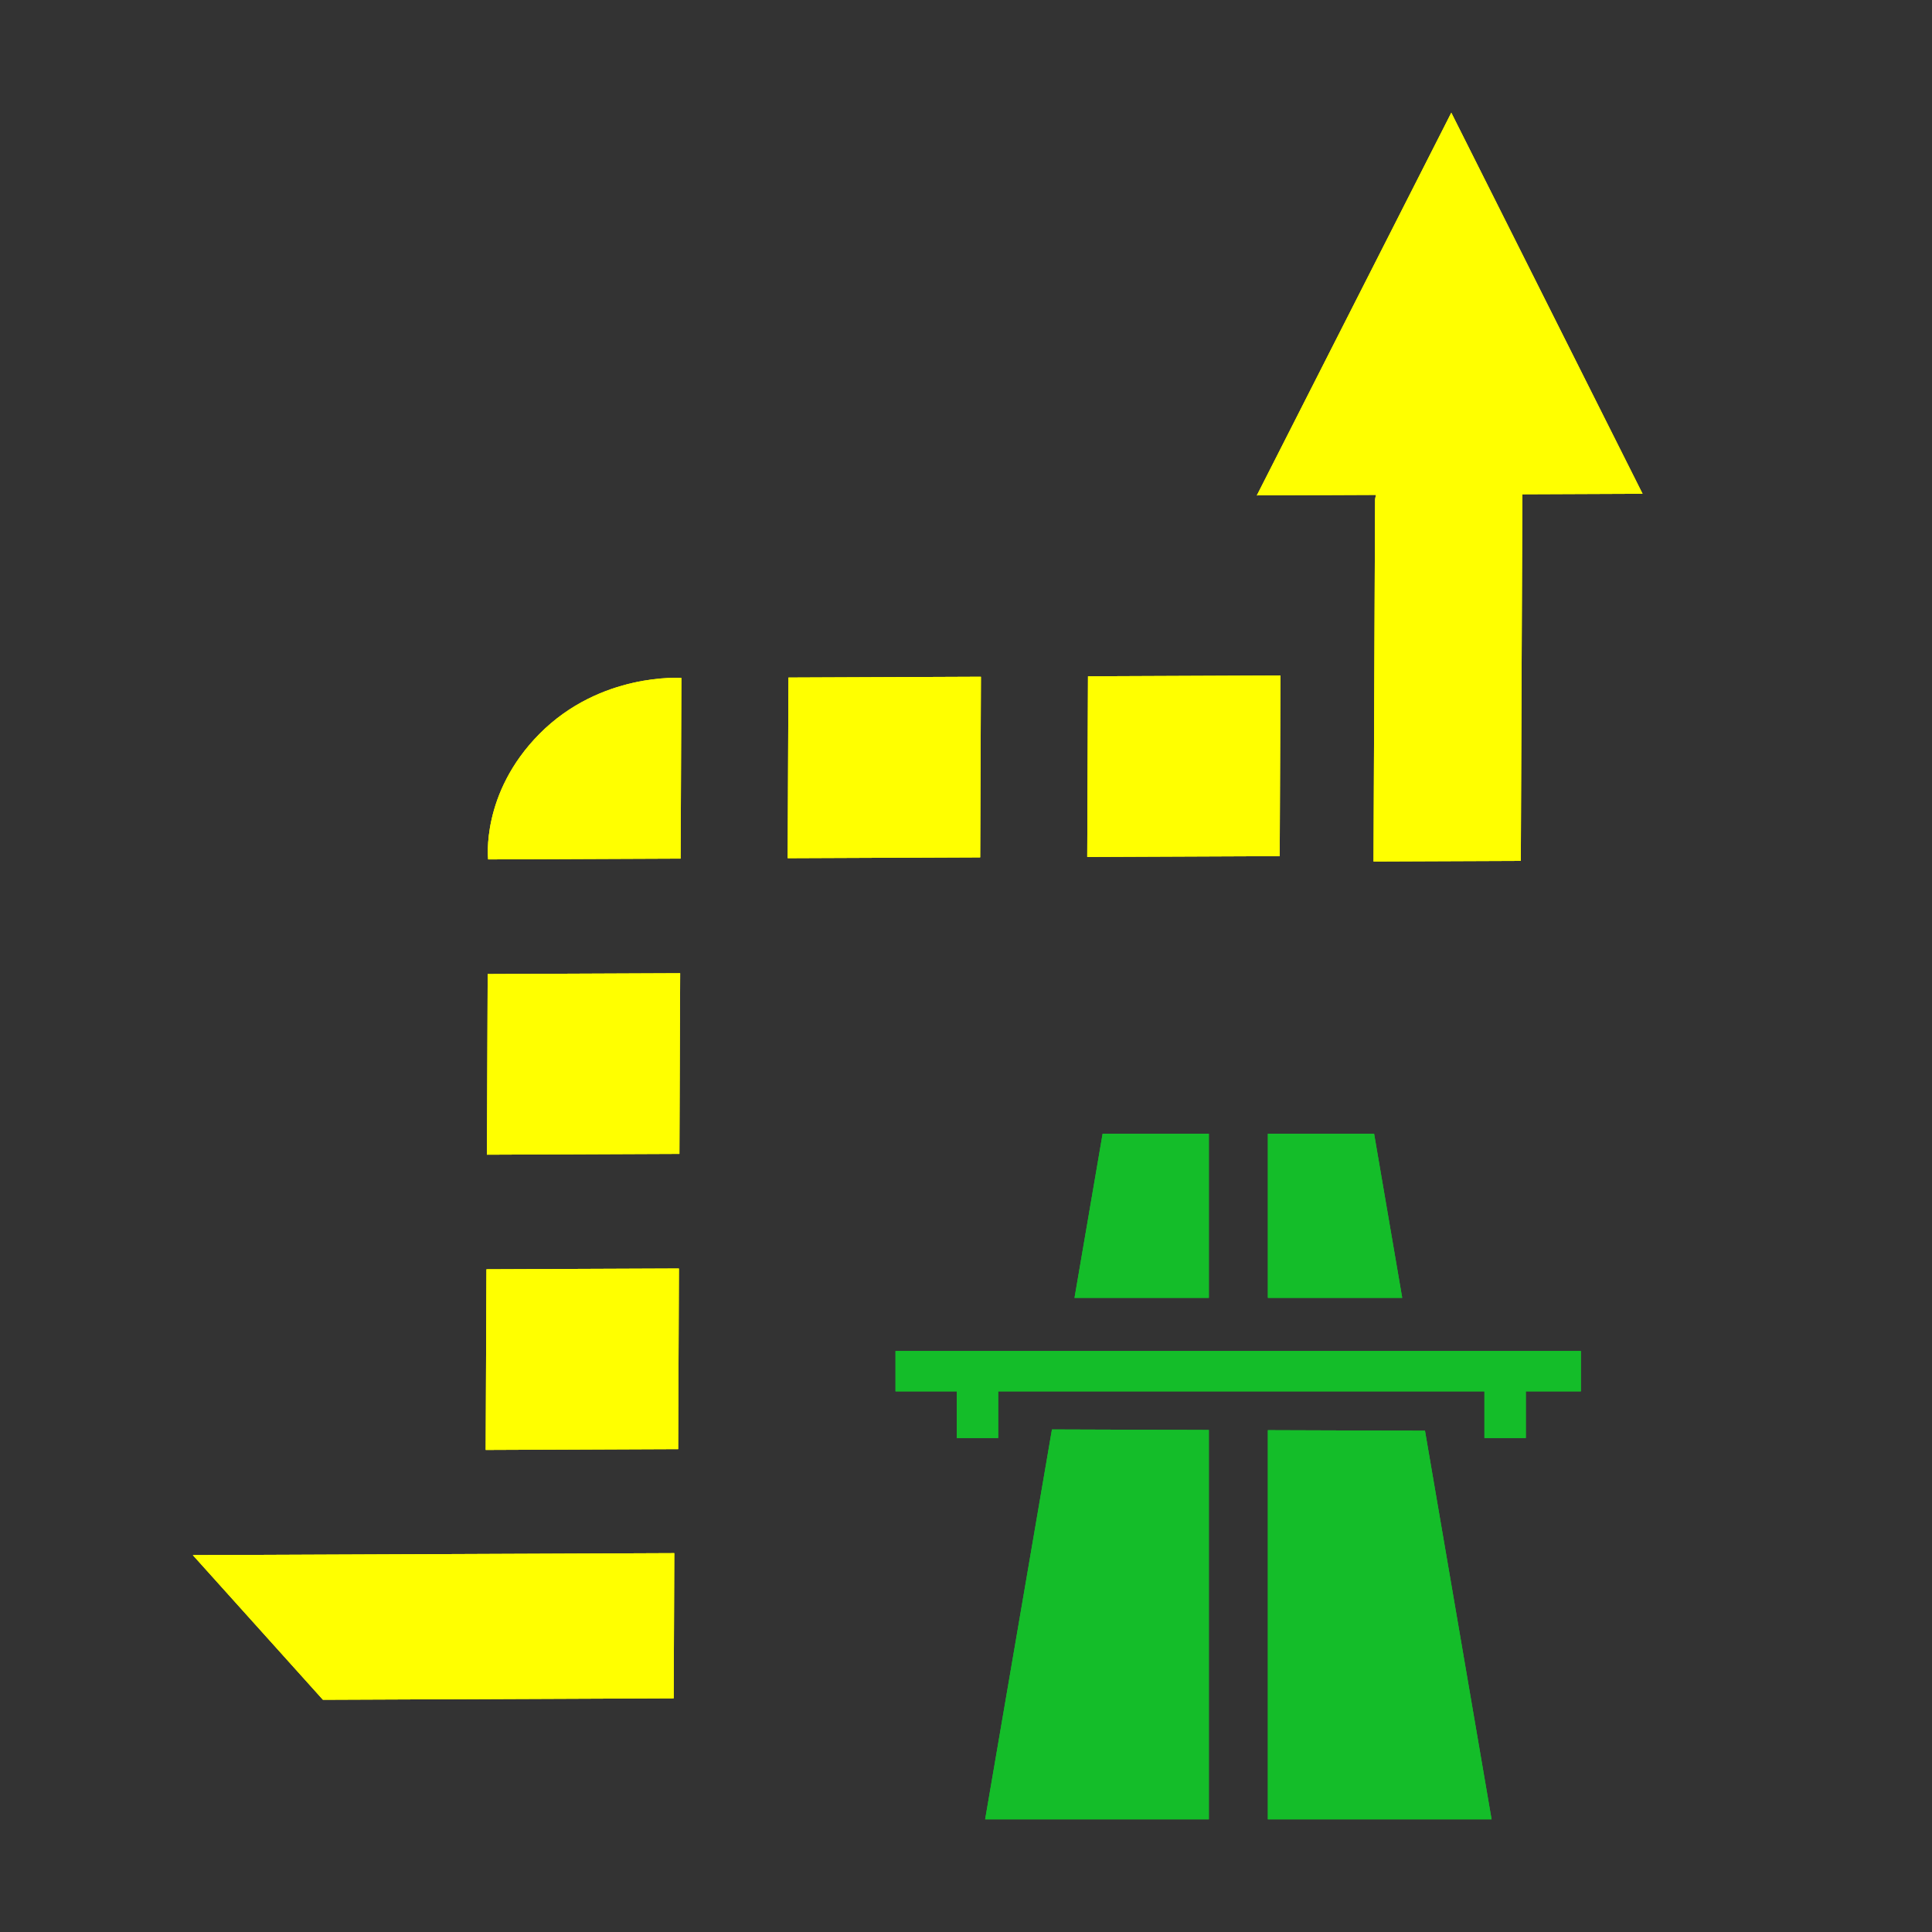 <?xml version="1.0" encoding="iso-8859-1"?>
<!-- Generator: Adobe Illustrator 17.1.0, SVG Export Plug-In . SVG Version: 6.00 Build 0)  -->
<!DOCTYPE svg PUBLIC "-//W3C//DTD SVG 1.1//EN" "http://www.w3.org/Graphics/SVG/1.1/DTD/svg11.dtd">
<svg version="1.1" xmlns="http://www.w3.org/2000/svg" xmlns:xlink="http://www.w3.org/1999/xlink" x="0px" y="0px" width="120px"
	 height="120px" viewBox="0 0 120 120" enable-background="new 0 0 120 120" xml:space="preserve">
<rect x="0" y="0" width="120" height="120" fill="#333333" stroke="none"/>
<g id="Layer_4" display="none">
	<circle display="inline" opacity="0.5" fill="#DF1F26" cx="60" cy="60" r="60"/>
	<rect x="6.5" y="6.5" display="inline" opacity="0.5" fill="#3B4FA1" width="107" height="107"/>
</g>
<g id="normal">
	<g>
		<path fill-rule="evenodd" clip-rule="evenodd" fill="#ffff00" d="M94.556,30.7L94.46,53.472l-9.147,0.037l0.095-22.459
			c0-0.091,0.038-0.206,0.059-0.311l-7.403,0.031L90.143,7l11.88,23.669L94.556,30.7L94.556,30.7z M67.53,53.227l0.047-11.221
			l11.954-0.05l-0.047,11.221L67.53,53.227L67.53,53.227z M48.925,53.303l0.048-11.219l11.954-0.05l-0.046,11.22L48.925,53.303
			L48.925,53.303z M30.32,53.38c0,0-0.478-4.091,3.181-7.791c3.804-3.845,8.821-3.48,8.821-3.48L42.275,53.33L30.32,53.38
			L30.32,53.38z M42.199,71.67l-11.955,0.05l0.047-11.221l11.954-0.05L42.199,71.67L42.199,71.67z M42.122,90.008l-11.955,0.05
			l0.047-11.221l11.954-0.048L42.122,90.008L42.122,90.008z M41.844,105.486l-21.787,0.09l-8.081-8.985l29.905-0.123L41.844,105.486
			L41.844,105.486z"/>
		<path fill-rule="evenodd" clip-rule="evenodd" fill="#14bd29" d="M94.771,86.419v2.9h-2.57v-2.9H61.998v2.9h-2.57v-2.9h-3.806
			v-2.504h42.571v2.504H94.771L94.771,86.419z M78.749,70.416h6.598l1.747,10.196h-8.344V70.416L78.749,70.416z M68.487,70.416
			h6.596v10.196h-8.343L68.487,70.416L68.487,70.416z M75.083,88.819V113H61.19l4.149-24.214L75.083,88.819L75.083,88.819z
			 M92.644,113H78.749V88.832l9.759,0.033L92.644,113L92.644,113z"/>
	</g>
</g>
<g id="active">
	<g>
		<path fill-rule="evenodd" clip-rule="evenodd" fill="#ffff00" d="M94.556,30.7L94.46,53.472l-9.147,0.037l0.095-22.459
			c0-0.091,0.038-0.206,0.059-0.311l-7.403,0.031L90.143,7l11.88,23.669L94.556,30.7L94.556,30.7z M67.53,53.227l0.047-11.221
			l11.954-0.05l-0.047,11.221L67.53,53.227L67.53,53.227z M48.925,53.303l0.048-11.219l11.954-0.05l-0.046,11.22L48.925,53.303
			L48.925,53.303z M30.32,53.38c0,0-0.478-4.091,3.181-7.791c3.804-3.845,8.821-3.48,8.821-3.48L42.275,53.33L30.32,53.38
			L30.32,53.38z M42.199,71.67l-11.955,0.05l0.047-11.221l11.954-0.05L42.199,71.67L42.199,71.67z M42.122,90.008l-11.955,0.05
			l0.047-11.221l11.954-0.048L42.122,90.008L42.122,90.008z M41.844,105.486l-21.787,0.09l-8.081-8.985l29.905-0.123L41.844,105.486
			L41.844,105.486z"/>
		<path fill-rule="evenodd" clip-rule="evenodd" fill="#14bd29" d="M94.771,86.419v2.9h-2.57v-2.9H61.998v2.9h-2.57v-2.9h-3.806
			v-2.504h42.571v2.504H94.771L94.771,86.419z M78.749,70.416h6.598l1.747,10.196h-8.344V70.416L78.749,70.416z M68.487,70.416
			h6.596v10.196h-8.343L68.487,70.416L68.487,70.416z M75.083,88.819V113H61.19l4.149-24.214L75.083,88.819L75.083,88.819z
			 M92.644,113H78.749V88.832l9.759,0.033L92.644,113L92.644,113z"/>
	</g>
</g>
<g id="disabled" opacity="0.2">
	<g>
		<path fill-rule="evenodd" clip-rule="evenodd" fill="#ffff00" d="M94.556,30.7L94.46,53.472l-9.147,0.037l0.095-22.459
			c0-0.091,0.038-0.206,0.059-0.311l-7.403,0.031L90.143,7l11.88,23.669L94.556,30.7L94.556,30.7z M67.53,53.227l0.047-11.221
			l11.954-0.05l-0.047,11.221L67.53,53.227L67.53,53.227z M48.925,53.303l0.048-11.219l11.954-0.05l-0.046,11.22L48.925,53.303
			L48.925,53.303z M30.32,53.38c0,0-0.478-4.091,3.181-7.791c3.804-3.845,8.821-3.48,8.821-3.48L42.275,53.33L30.32,53.38
			L30.32,53.38z M42.199,71.67l-11.955,0.05l0.047-11.221l11.954-0.05L42.199,71.67L42.199,71.67z M42.122,90.008l-11.955,0.05
			l0.047-11.221l11.954-0.048L42.122,90.008L42.122,90.008z M41.844,105.486l-21.787,0.09l-8.081-8.985l29.905-0.123L41.844,105.486
			L41.844,105.486z"/>
		<path fill-rule="evenodd" clip-rule="evenodd" fill="#14bd29" d="M94.771,86.419v2.9h-2.57v-2.9H61.998v2.9h-2.57v-2.9h-3.806
			v-2.504h42.571v2.504H94.771L94.771,86.419z M78.749,70.416h6.598l1.747,10.196h-8.344V70.416L78.749,70.416z M68.487,70.416
			h6.596v10.196h-8.343L68.487,70.416L68.487,70.416z M75.083,88.819V113H61.19l4.149-24.214L75.083,88.819L75.083,88.819z
			 M92.644,113H78.749V88.832l9.759,0.033L92.644,113L92.644,113z"/>
	</g>
</g>
</svg>
